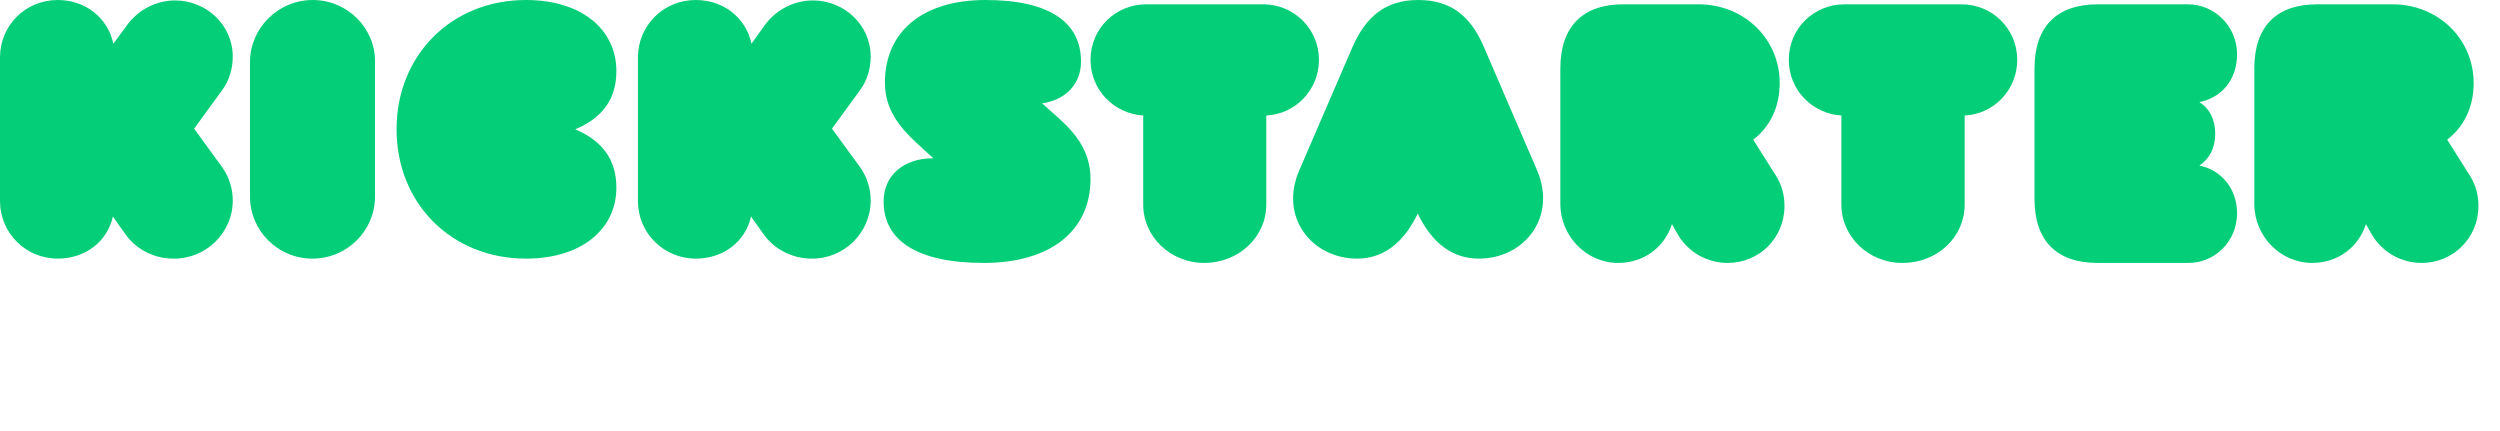 <svg class="valign-middle" xmlns="http://www.w3.org/2000/svg" viewBox="0 0 580 100" width="100%" height="100%"><title>Kickstarter</title><g class="fill-ksr10-green" fill="#05CE78" fill-rule="nonzero"><path d="M523,15.9 L523,47.3 C523,54.8 529.047,61 536.403,61 C542.45,61 547.186,57.3 548.899,52 L550.31,54.5 C552.829,58.7 557.264,61 561.798,61 C569.155,61 575,55.2 575,47.8 C575,45.3 574.395,42.9 572.984,40.7 L567.744,32.4 C571.574,29.5 573.891,24.9 573.891,19.3 C573.891,9 565.628,1 555.047,1 L537.612,1 C528.14,1 523,6.1 523,15.9"></path><path d="M519,49.503 C519,43.755 515.323,39.419 510.256,38.411 C512.541,36.898 513.932,34.377 513.932,31.05 C513.932,27.722 512.641,25.201 510.256,23.689 C515.423,22.68 519,18.445 519,12.596 C519,6.143 513.833,1 507.573,1 L486.706,1 C477.167,1 472,6.143 472,15.924 L472,46.075 C472,55.957 477.167,60.999 486.706,60.999 L507.573,60.999 C513.833,61.099 519,55.957 519,49.503"></path><path d="M455.8,47.5 L455.8,26.8 C462.5,26.5 468,20.9 468,13.9 C468,6.7 462.2,1 455.1,1 L427.9,1 C420.8,1 415,6.6 415,13.9 C415,20.9 420.5,26.4 427.2,26.8 L427.2,47.5 C427.2,54.9 433.5,61 441.3,61 C449.6,61 455.8,54.9 455.8,47.5"></path><path d="M362,15.9 L362,47.3 C362,54.8 368.047,61 375.403,61 C381.45,61 386.186,57.3 387.899,52 L389.31,54.5 C391.829,58.7 396.264,61 400.798,61 C408.155,61 414,55.2 414,47.8 C414,45.3 413.395,42.9 411.984,40.7 L406.744,32.4 C410.574,29.5 412.891,24.9 412.891,19.3 C412.891,9 404.628,1 394.047,1 L376.612,1 C367.24,1 362,6.1 362,15.9"></path><path d="M328.92,49.57 C332.331,56.623 337.148,60 343.068,60 C353.704,60 361.23,50.364 356.614,39.536 L344.272,10.927 C341.262,3.874 336.746,0 329.02,0 C321.394,0 316.879,3.874 313.768,10.927 L301.426,39.536 C296.71,50.364 304.336,60 314.872,60 C320.692,60 325.508,56.623 328.92,49.57"></path><path d="M293.777,47.5 L293.777,26.8 C300.49,26.5 306,20.9 306,13.9 C306,6.7 300.189,1 293.076,1 L265.924,1 C258.811,1 253,6.6 253,13.9 C253,20.9 258.51,26.4 265.223,26.8 L265.223,47.5 C265.223,54.9 271.535,61 279.35,61 C287.465,61 293.777,54.9 293.777,47.5"></path><path d="M253,41.536 C253,35.516 249.994,31.303 245.484,27.289 L241.777,23.979 C247.188,23.176 250.795,19.564 250.795,14.247 C250.795,5.317 243.681,0 228.649,0 C213.919,0 205.301,7.424 205.301,19.163 C205.301,25.183 208.407,29.296 212.916,33.41 L216.524,36.72 L216.424,36.72 C209.71,36.72 205,40.633 205,46.753 C205,55.582 212.415,61 228.248,61 C243.781,61 253,53.475 253,41.536" id="Shape-Copy-7"></path><path d="M202,46.566 C202,43.78 201.193,41.094 199.477,38.706 L193.017,29.85 L199.477,20.995 C201.193,18.706 202,15.92 202,13.134 C202,5.771 195.843,0.1 188.576,0.1 C184.336,0.1 180.097,2.189 177.473,5.771 L174.344,10.149 C173.133,4.279 167.985,0 161.424,0 C153.854,0 148,5.97 148,13.333 L148,46.666 C148,54.029 153.955,59.999 161.424,59.999 C167.884,59.999 172.931,56.019 174.243,50.248 L177.069,54.228 C179.693,58.009 184.034,59.999 188.273,59.999 C195.843,60.098 202,53.929 202,46.566"></path><path d="M143,43.51 C143,37.152 139.819,32.682 133.456,30 C139.819,27.318 143,22.947 143,16.49 C143,6.854 134.947,0 122.023,0 C104.725,0 92,12.815 92,30 C92,47.185 104.725,60 122.023,60 C134.947,60 143,53.146 143,43.51"></path><path d="M72.55,0 C64.467,0 58,6.578 58,14.352 L58,45.648 C58,53.522 64.467,60 72.449,60 C80.633,60 86.999,53.422 86.999,45.648 L86.999,14.352 C87.1,6.578 80.633,0 72.55,0"></path><path d="M54,46.566 C54,43.78 53.194,41.094 51.481,38.706 L45.034,29.85 L51.481,20.995 C53.194,18.706 54,15.92 54,13.134 C54,5.771 47.854,0.1 40.601,0.1 C36.369,0.1 32.138,2.189 29.519,5.771 L26.295,10.149 C25.086,4.279 19.948,0 13.399,0 C5.843,0 0,5.97 0,13.333 L0,46.666 C0,54.029 5.944,59.999 13.399,59.999 C19.847,59.999 24.884,56.019 26.194,50.248 L29.015,54.228 C31.634,58.009 35.966,59.999 40.198,59.999 C47.854,60.098 54,53.929 54,46.566"></path></g></svg>